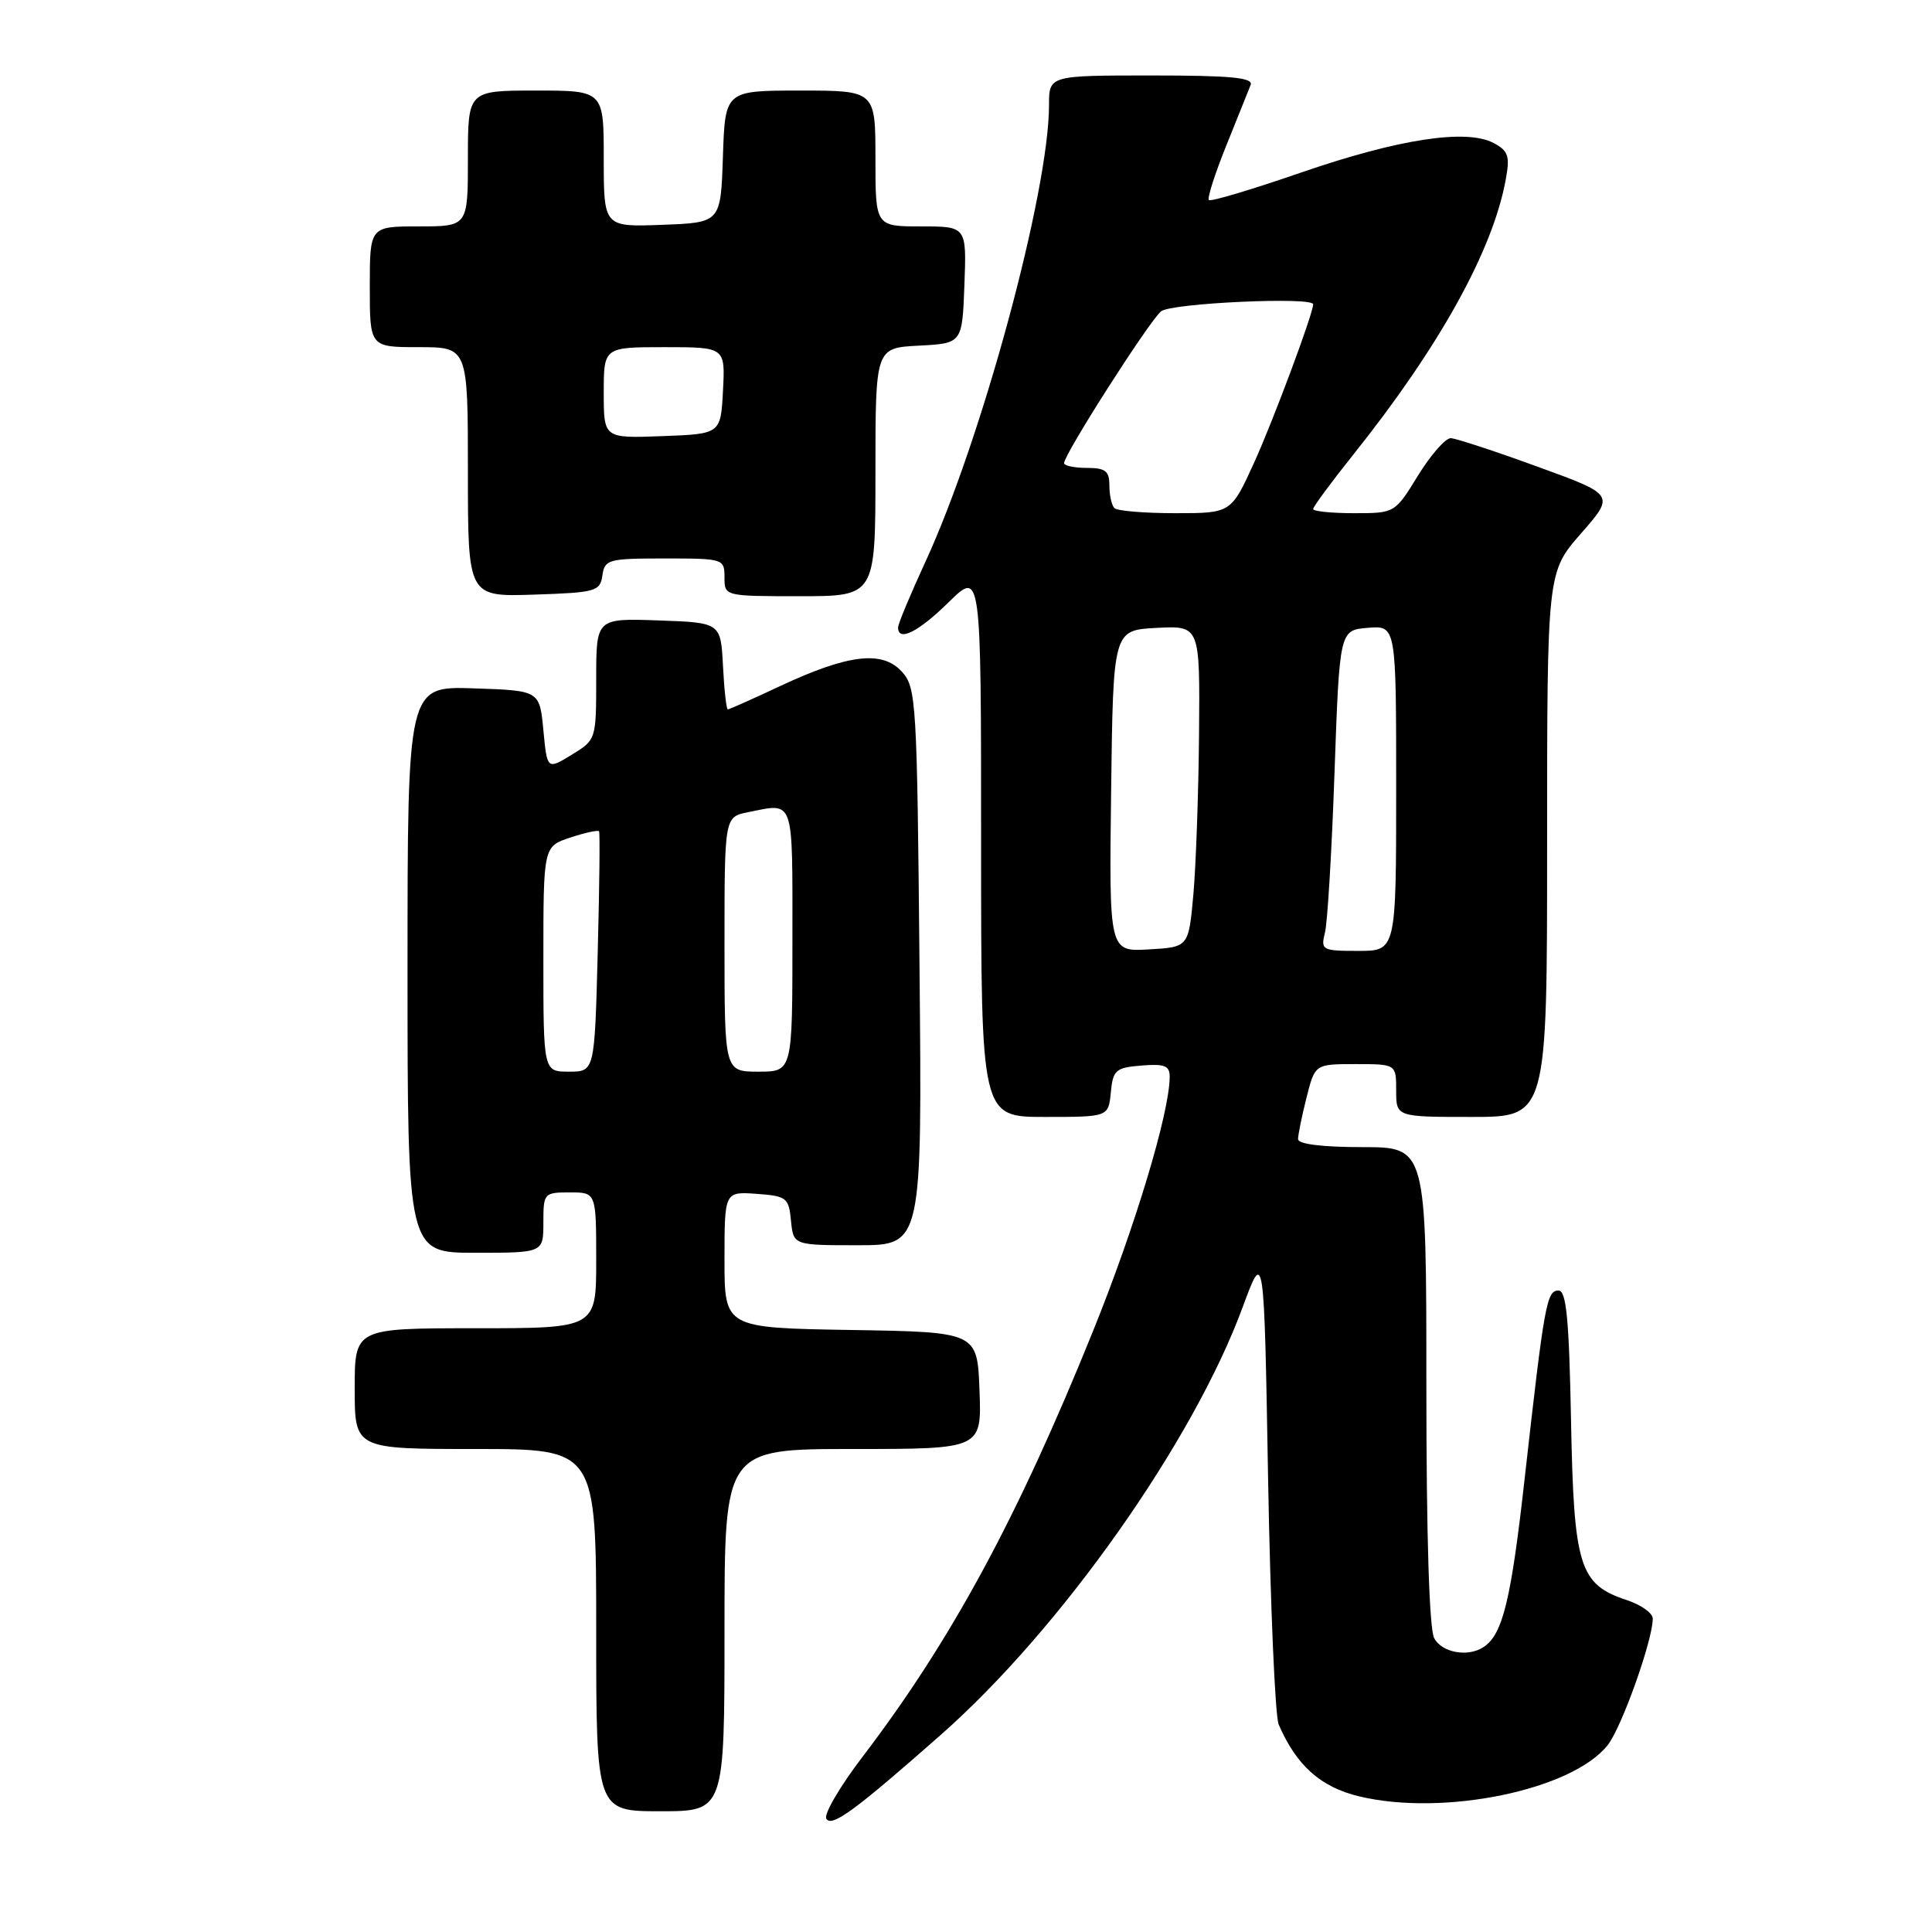 <?xml version="1.0" encoding="UTF-8" standalone="no"?>
<!DOCTYPE svg PUBLIC "-//W3C//DTD SVG 1.1//EN" "http://www.w3.org/Graphics/SVG/1.1/DTD/svg11.dtd" >
<svg xmlns="http://www.w3.org/2000/svg" xmlns:xlink="http://www.w3.org/1999/xlink" version="1.1" viewBox="0 0 256 256">
 <g >
 <path fill="currentColor"
d=" M 124.70 229.84 C 140.60 215.82 158.13 190.97 164.67 173.18 C 167.50 165.50 167.50 165.50 168.03 196.00 C 168.33 212.78 168.96 227.40 169.43 228.50 C 171.78 233.94 174.98 236.80 180.11 238.03 C 191.29 240.71 208.35 237.19 213.04 231.22 C 214.89 228.86 219.00 217.33 219.00 214.47 C 219.00 213.75 217.46 212.65 215.58 212.03 C 209.26 209.94 208.54 207.63 208.17 188.25 C 207.91 174.73 207.55 171.00 206.51 171.00 C 204.94 171.00 204.63 172.75 202.05 195.70 C 200.23 212.01 199.13 216.55 196.60 218.23 C 194.53 219.62 191.07 219.00 190.04 217.07 C 189.38 215.85 189.00 203.41 189.00 183.57 C 189.00 152.00 189.00 152.00 180.50 152.00 C 175.19 152.00 172.00 151.60 172.00 150.94 C 172.00 150.36 172.50 147.89 173.12 145.44 C 174.24 141.00 174.24 141.00 179.62 141.00 C 185.00 141.00 185.00 141.00 185.00 144.50 C 185.00 148.00 185.00 148.00 195.00 148.00 C 205.00 148.00 205.00 148.00 205.00 111.91 C 205.00 75.82 205.00 75.82 209.49 70.69 C 213.98 65.56 213.98 65.56 203.74 61.84 C 198.11 59.79 192.93 58.09 192.24 58.06 C 191.55 58.03 189.60 60.25 187.90 63.00 C 184.83 68.00 184.83 68.00 179.41 68.00 C 176.44 68.00 174.00 67.75 174.00 67.45 C 174.00 67.14 176.41 63.88 179.35 60.20 C 190.72 45.96 197.79 33.22 199.51 23.84 C 200.10 20.68 199.87 20.00 197.93 18.96 C 194.32 17.03 185.32 18.41 172.41 22.86 C 165.92 25.10 160.41 26.75 160.18 26.51 C 159.94 26.28 160.98 23.03 162.49 19.29 C 163.99 15.56 165.45 11.94 165.72 11.25 C 166.10 10.29 163.09 10.00 152.61 10.00 C 139.00 10.00 139.00 10.00 139.00 13.92 C 139.00 25.38 130.09 58.27 122.60 74.49 C 120.62 78.78 119.00 82.67 119.00 83.14 C 119.00 85.09 121.68 83.75 125.71 79.79 C 130.00 75.58 130.00 75.58 130.00 111.79 C 130.00 148.00 130.00 148.00 138.44 148.00 C 146.87 148.00 146.87 148.00 147.19 144.75 C 147.47 141.78 147.83 141.47 151.25 141.19 C 154.32 140.94 155.00 141.21 154.99 142.69 C 154.97 147.43 150.43 162.52 144.87 176.28 C 134.87 201.06 126.08 217.31 114.34 232.72 C 111.31 236.68 109.13 240.41 109.49 240.99 C 110.22 242.16 113.32 239.88 124.70 229.84 Z  M 96.00 216.00 C 96.00 192.00 96.00 192.00 113.04 192.00 C 130.08 192.00 130.08 192.00 129.79 184.25 C 129.50 176.50 129.50 176.50 112.75 176.23 C 96.00 175.95 96.00 175.95 96.00 166.92 C 96.00 157.89 96.00 157.89 100.25 158.19 C 104.24 158.48 104.52 158.70 104.81 161.75 C 105.13 165.00 105.13 165.00 113.66 165.00 C 122.19 165.00 122.19 165.00 121.84 128.10 C 121.52 92.90 121.41 91.11 119.51 89.01 C 116.92 86.15 112.42 86.68 103.39 90.90 C 99.75 92.61 96.62 94.00 96.44 94.00 C 96.25 94.00 95.96 91.41 95.80 88.25 C 95.50 82.50 95.50 82.50 87.25 82.21 C 79.00 81.92 79.00 81.92 79.00 89.97 C 79.00 97.99 78.98 98.04 75.75 100.01 C 72.50 102.00 72.50 102.00 72.00 96.75 C 71.50 91.50 71.50 91.50 62.75 91.21 C 54.00 90.92 54.00 90.92 54.00 128.46 C 54.00 166.00 54.00 166.00 63.00 166.00 C 72.00 166.00 72.00 166.00 72.00 162.00 C 72.00 158.10 72.08 158.00 75.50 158.00 C 79.00 158.00 79.00 158.00 79.00 167.00 C 79.00 176.00 79.00 176.00 63.00 176.00 C 47.00 176.00 47.00 176.00 47.00 184.00 C 47.00 192.00 47.00 192.00 63.00 192.00 C 79.00 192.00 79.00 192.00 79.00 216.00 C 79.00 240.00 79.00 240.00 87.50 240.00 C 96.00 240.00 96.00 240.00 96.00 216.00 Z  M 79.82 76.25 C 80.12 74.13 80.61 74.00 88.07 74.00 C 95.86 74.00 96.00 74.04 96.00 76.50 C 96.00 79.00 96.00 79.00 106.00 79.00 C 116.00 79.00 116.00 79.00 116.00 62.55 C 116.00 46.10 116.00 46.10 121.75 45.80 C 127.50 45.50 127.50 45.50 127.79 37.75 C 128.08 30.00 128.08 30.00 122.04 30.00 C 116.00 30.00 116.00 30.00 116.00 21.00 C 116.00 12.00 116.00 12.00 106.04 12.00 C 96.08 12.00 96.08 12.00 95.79 20.75 C 95.50 29.50 95.50 29.50 87.75 29.79 C 80.00 30.08 80.00 30.08 80.00 21.04 C 80.00 12.00 80.00 12.00 71.00 12.00 C 62.00 12.00 62.00 12.00 62.00 21.00 C 62.00 30.00 62.00 30.00 55.50 30.00 C 49.00 30.00 49.00 30.00 49.00 38.00 C 49.00 46.00 49.00 46.00 55.50 46.00 C 62.00 46.00 62.00 46.00 62.00 62.54 C 62.00 79.08 62.00 79.08 70.75 78.79 C 78.96 78.52 79.52 78.36 79.82 76.25 Z  M 147.23 104.80 C 147.50 83.50 147.50 83.50 153.25 83.20 C 159.00 82.90 159.00 82.90 158.88 97.20 C 158.81 105.07 158.47 114.65 158.13 118.50 C 157.50 125.50 157.50 125.50 152.23 125.80 C 146.96 126.11 146.96 126.11 147.23 104.80 Z  M 175.56 123.60 C 175.90 122.28 176.47 112.72 176.83 102.35 C 177.50 83.50 177.50 83.50 181.25 83.19 C 185.00 82.88 185.00 82.88 185.00 104.44 C 185.00 126.00 185.00 126.00 179.98 126.00 C 175.18 126.00 174.99 125.89 175.56 123.60 Z  M 147.67 67.33 C 147.30 66.97 147.00 65.62 147.00 64.33 C 147.00 62.41 146.48 62.00 144.00 62.00 C 142.35 62.00 141.00 61.71 141.00 61.36 C 141.00 60.19 152.29 42.52 153.85 41.25 C 155.18 40.16 174.00 39.30 174.00 40.32 C 174.00 41.55 168.72 55.70 166.20 61.25 C 163.13 68.00 163.13 68.00 155.73 68.00 C 151.66 68.00 148.03 67.70 147.67 67.33 Z  M 72.00 127.08 C 72.00 112.16 72.00 112.16 75.57 110.98 C 77.53 110.33 79.24 109.96 79.38 110.15 C 79.51 110.34 79.43 117.59 79.20 126.25 C 78.79 142.00 78.79 142.00 75.39 142.00 C 72.00 142.00 72.00 142.00 72.00 127.08 Z  M 96.00 125.12 C 96.00 108.25 96.00 108.25 99.12 107.62 C 105.31 106.39 105.00 105.48 105.00 124.50 C 105.00 142.00 105.00 142.00 100.50 142.00 C 96.00 142.00 96.00 142.00 96.00 125.12 Z  M 80.00 52.04 C 80.00 46.00 80.00 46.00 88.05 46.00 C 96.10 46.00 96.10 46.00 95.80 51.75 C 95.50 57.50 95.50 57.50 87.75 57.79 C 80.00 58.08 80.00 58.08 80.00 52.04 Z "/>
</g>
</svg>